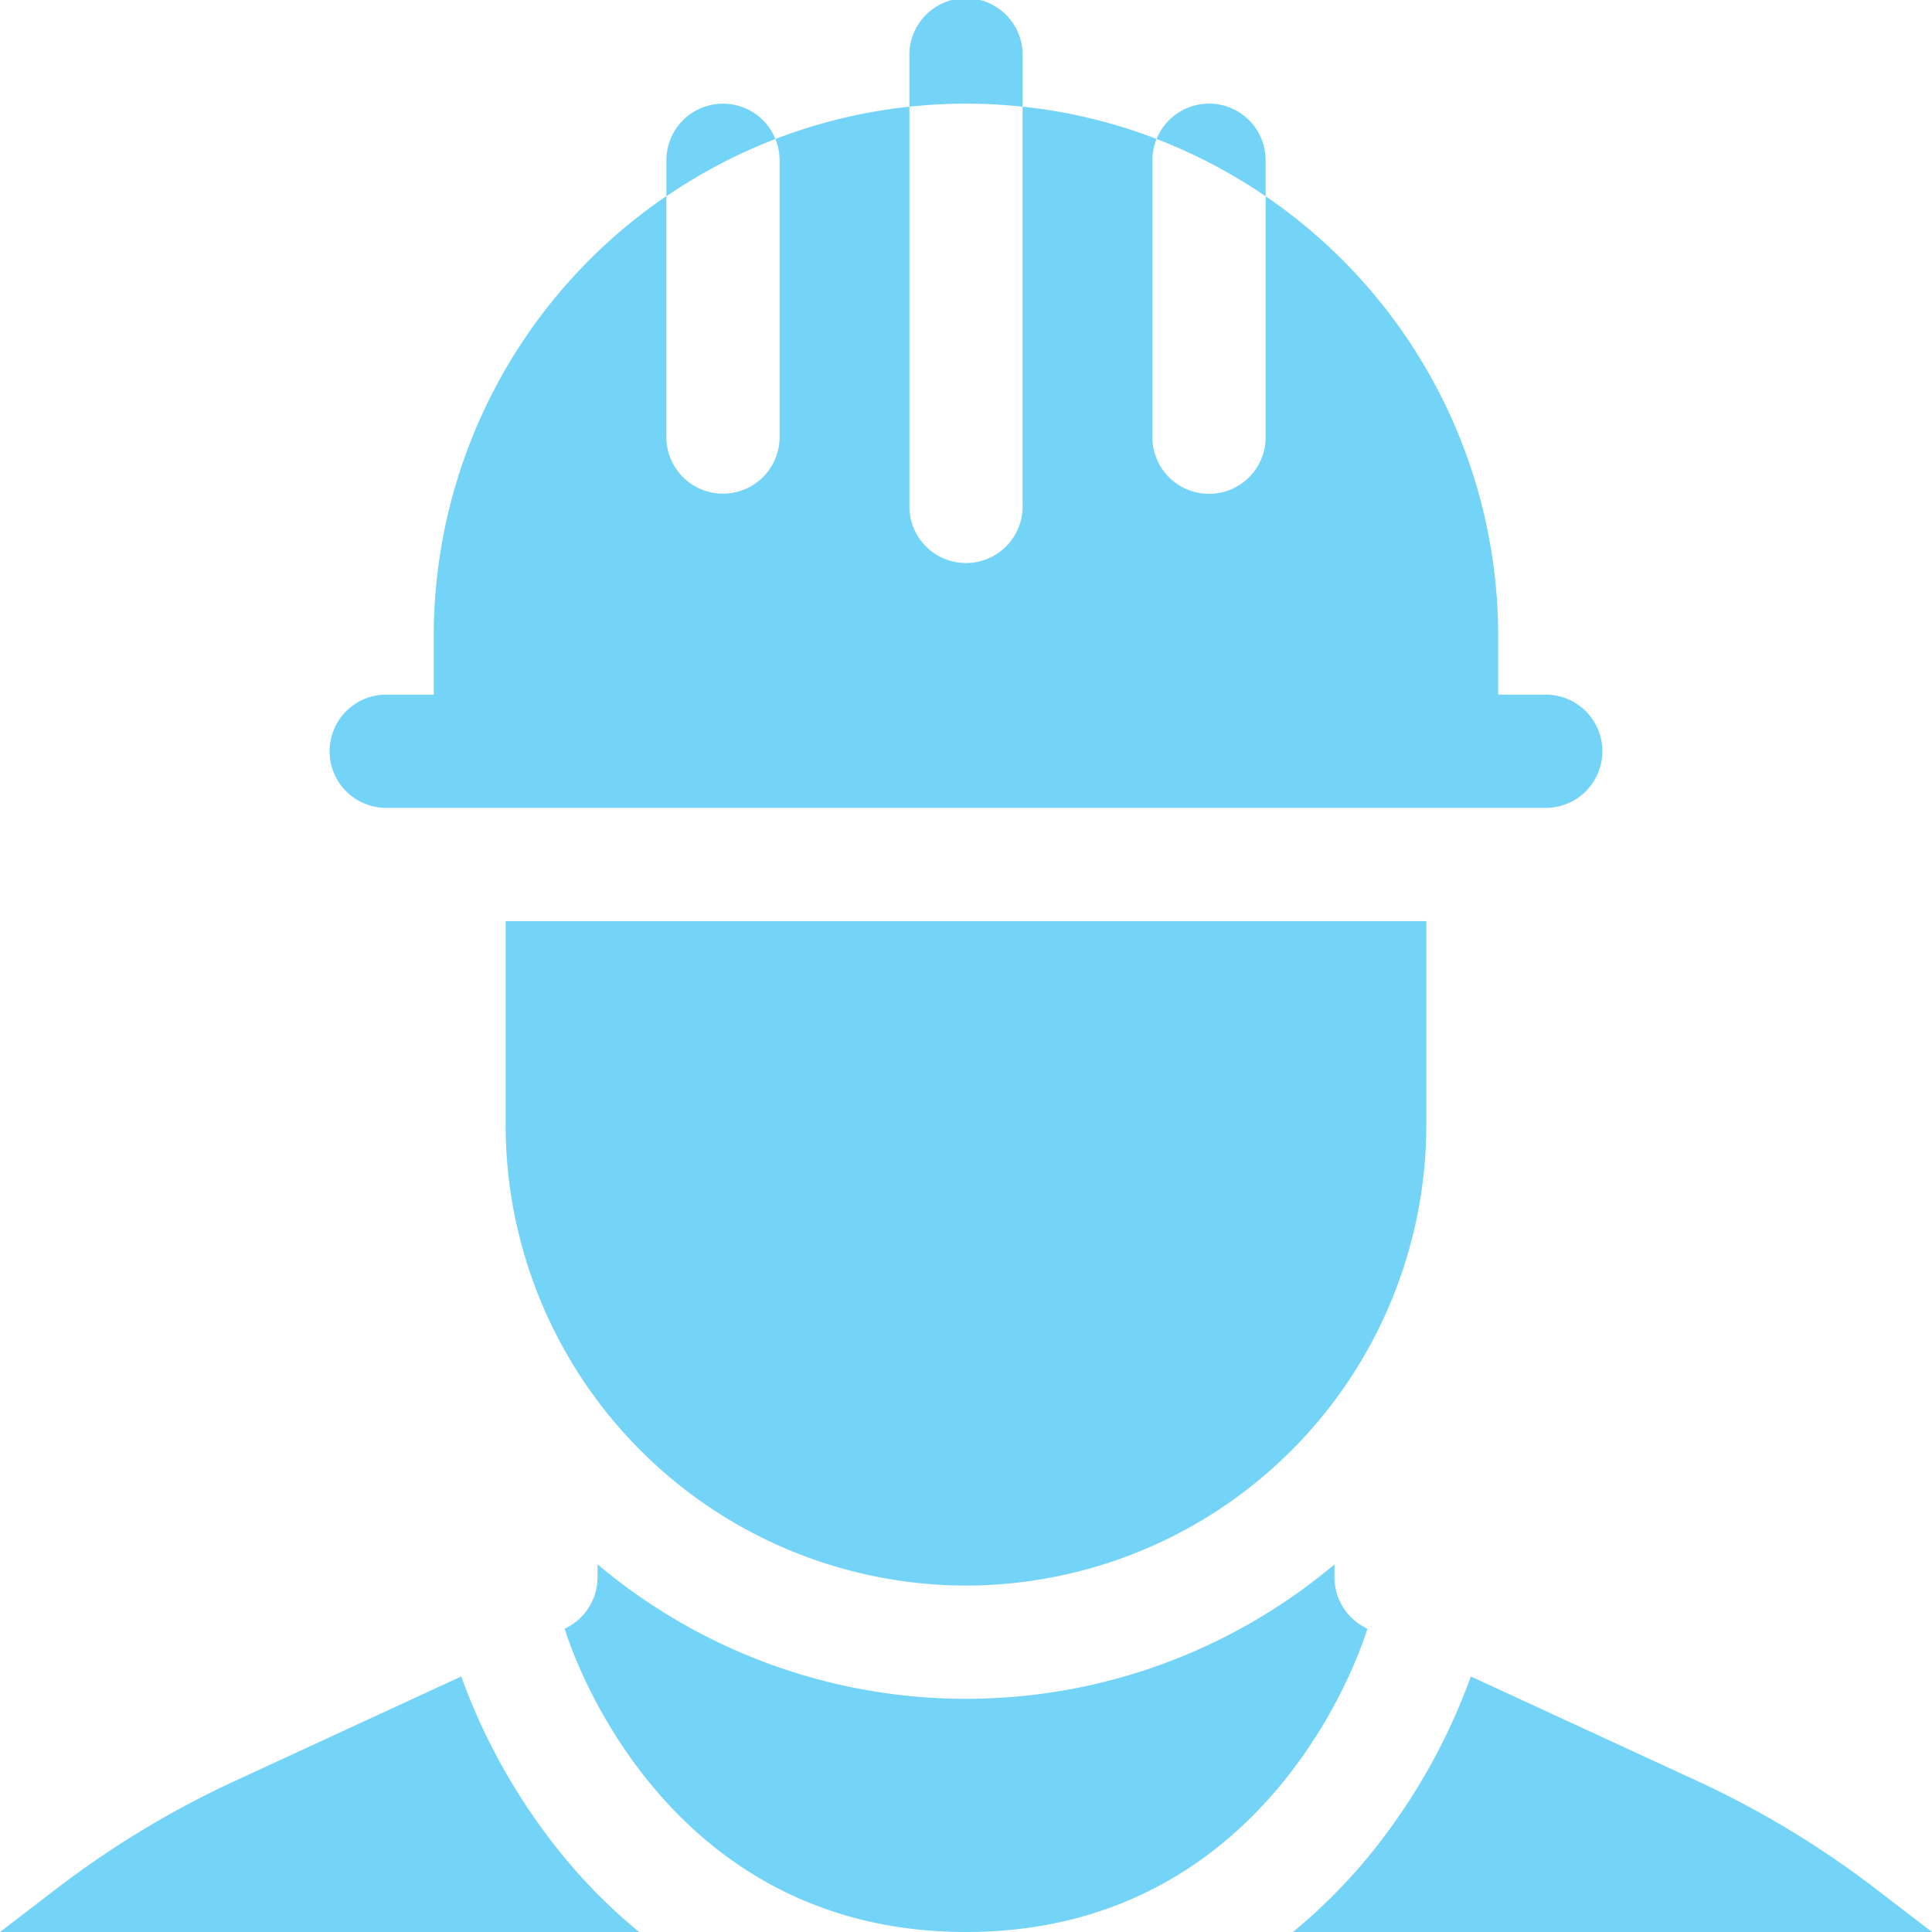 <svg id="construction-and-tools" xmlns="http://www.w3.org/2000/svg" width="34.733" height="34.733" viewBox="0 0 34.733 34.733">
  <path id="Path_355" data-name="Path 355" d="M353.093,448.091a16.957,16.957,0,0,0-3.207-1.936l-4.066-1.877a10.969,10.969,0,0,1-1.766,3.145,9.819,9.819,0,0,1-1.433,1.449h11.49Zm0,0" transform="translate(-319.378 -414.139)" fill="#73d4f8"/>
  <path id="Path_356" data-name="Path 356" d="M10.058,447.423a10.968,10.968,0,0,1-1.766-3.145l-4.066,1.877a16.957,16.957,0,0,0-3.207,1.936L0,448.872H11.49A9.819,9.819,0,0,1,10.058,447.423Zm0,0" transform="translate(0 -414.139)" fill="#73d4f8"/>
  <path id="Path_357" data-name="Path 357" d="M163.48,414.814v-.232a10.286,10.286,0,0,1-13.248,0v.232a1.021,1.021,0,0,1-.591.924s1.57,5.453,7.215,5.453,7.215-5.453,7.215-5.453A1.02,1.02,0,0,1,163.48,414.814Zm0,0" transform="translate(-139.489 -386.458)" fill="#73d4f8"/>
  <path id="Path_358" data-name="Path 358" d="M142.276,256.058a8.287,8.287,0,0,0,8.276-8.28v-3.665H134v3.665A8.287,8.287,0,0,0,142.276,256.058Zm0,0" transform="translate(-124.91 -227.553)" fill="#73d4f8"/>
  <path id="Path_359" data-name="Path 359" d="M88.373,40.876h20.845a1.018,1.018,0,0,0,0-2.036h-.855V37.787a9.57,9.57,0,0,0-4.181-7.907v4.3a1.018,1.018,0,1,1-2.035,0V29.233a1.012,1.012,0,0,1,.075-.383,9.493,9.493,0,0,0-2.409-.581v7.155a1.018,1.018,0,1,1-2.035,0V28.27a9.486,9.486,0,0,0-2.409.581,1.018,1.018,0,0,1,.075.383v4.943a1.018,1.018,0,1,1-2.035,0v-4.3a9.57,9.57,0,0,0-4.182,7.907V38.84h-.855a1.018,1.018,0,0,0,0,2.036Zm0,0" transform="translate(-81.429 -26.352)" fill="#73d4f8"/>
  <path id="Path_360" data-name="Path 360" d="M308.472,28.487a1.017,1.017,0,0,0-1.96-.383,9.541,9.541,0,0,1,1.96,1.03Zm0,0" transform="translate(-285.719 -25.605)" fill="#73d4f8"/>
  <path id="Path_361" data-name="Path 361" d="M177.623,27.469a1.018,1.018,0,0,0-1.018,1.018v.647a9.541,9.541,0,0,1,1.96-1.03A1.017,1.017,0,0,0,177.623,27.469Zm0,0" transform="translate(-164.625 -25.605)" fill="#73d4f8"/>
  <path id="Path_362" data-name="Path 362" d="M243.035,1.918v-.9a1.018,1.018,0,1,0-2.035,0v.9a9.558,9.558,0,0,1,2.035,0Zm0,0" transform="translate(-224.651 0)" fill="#73d4f8"/>
</svg>
